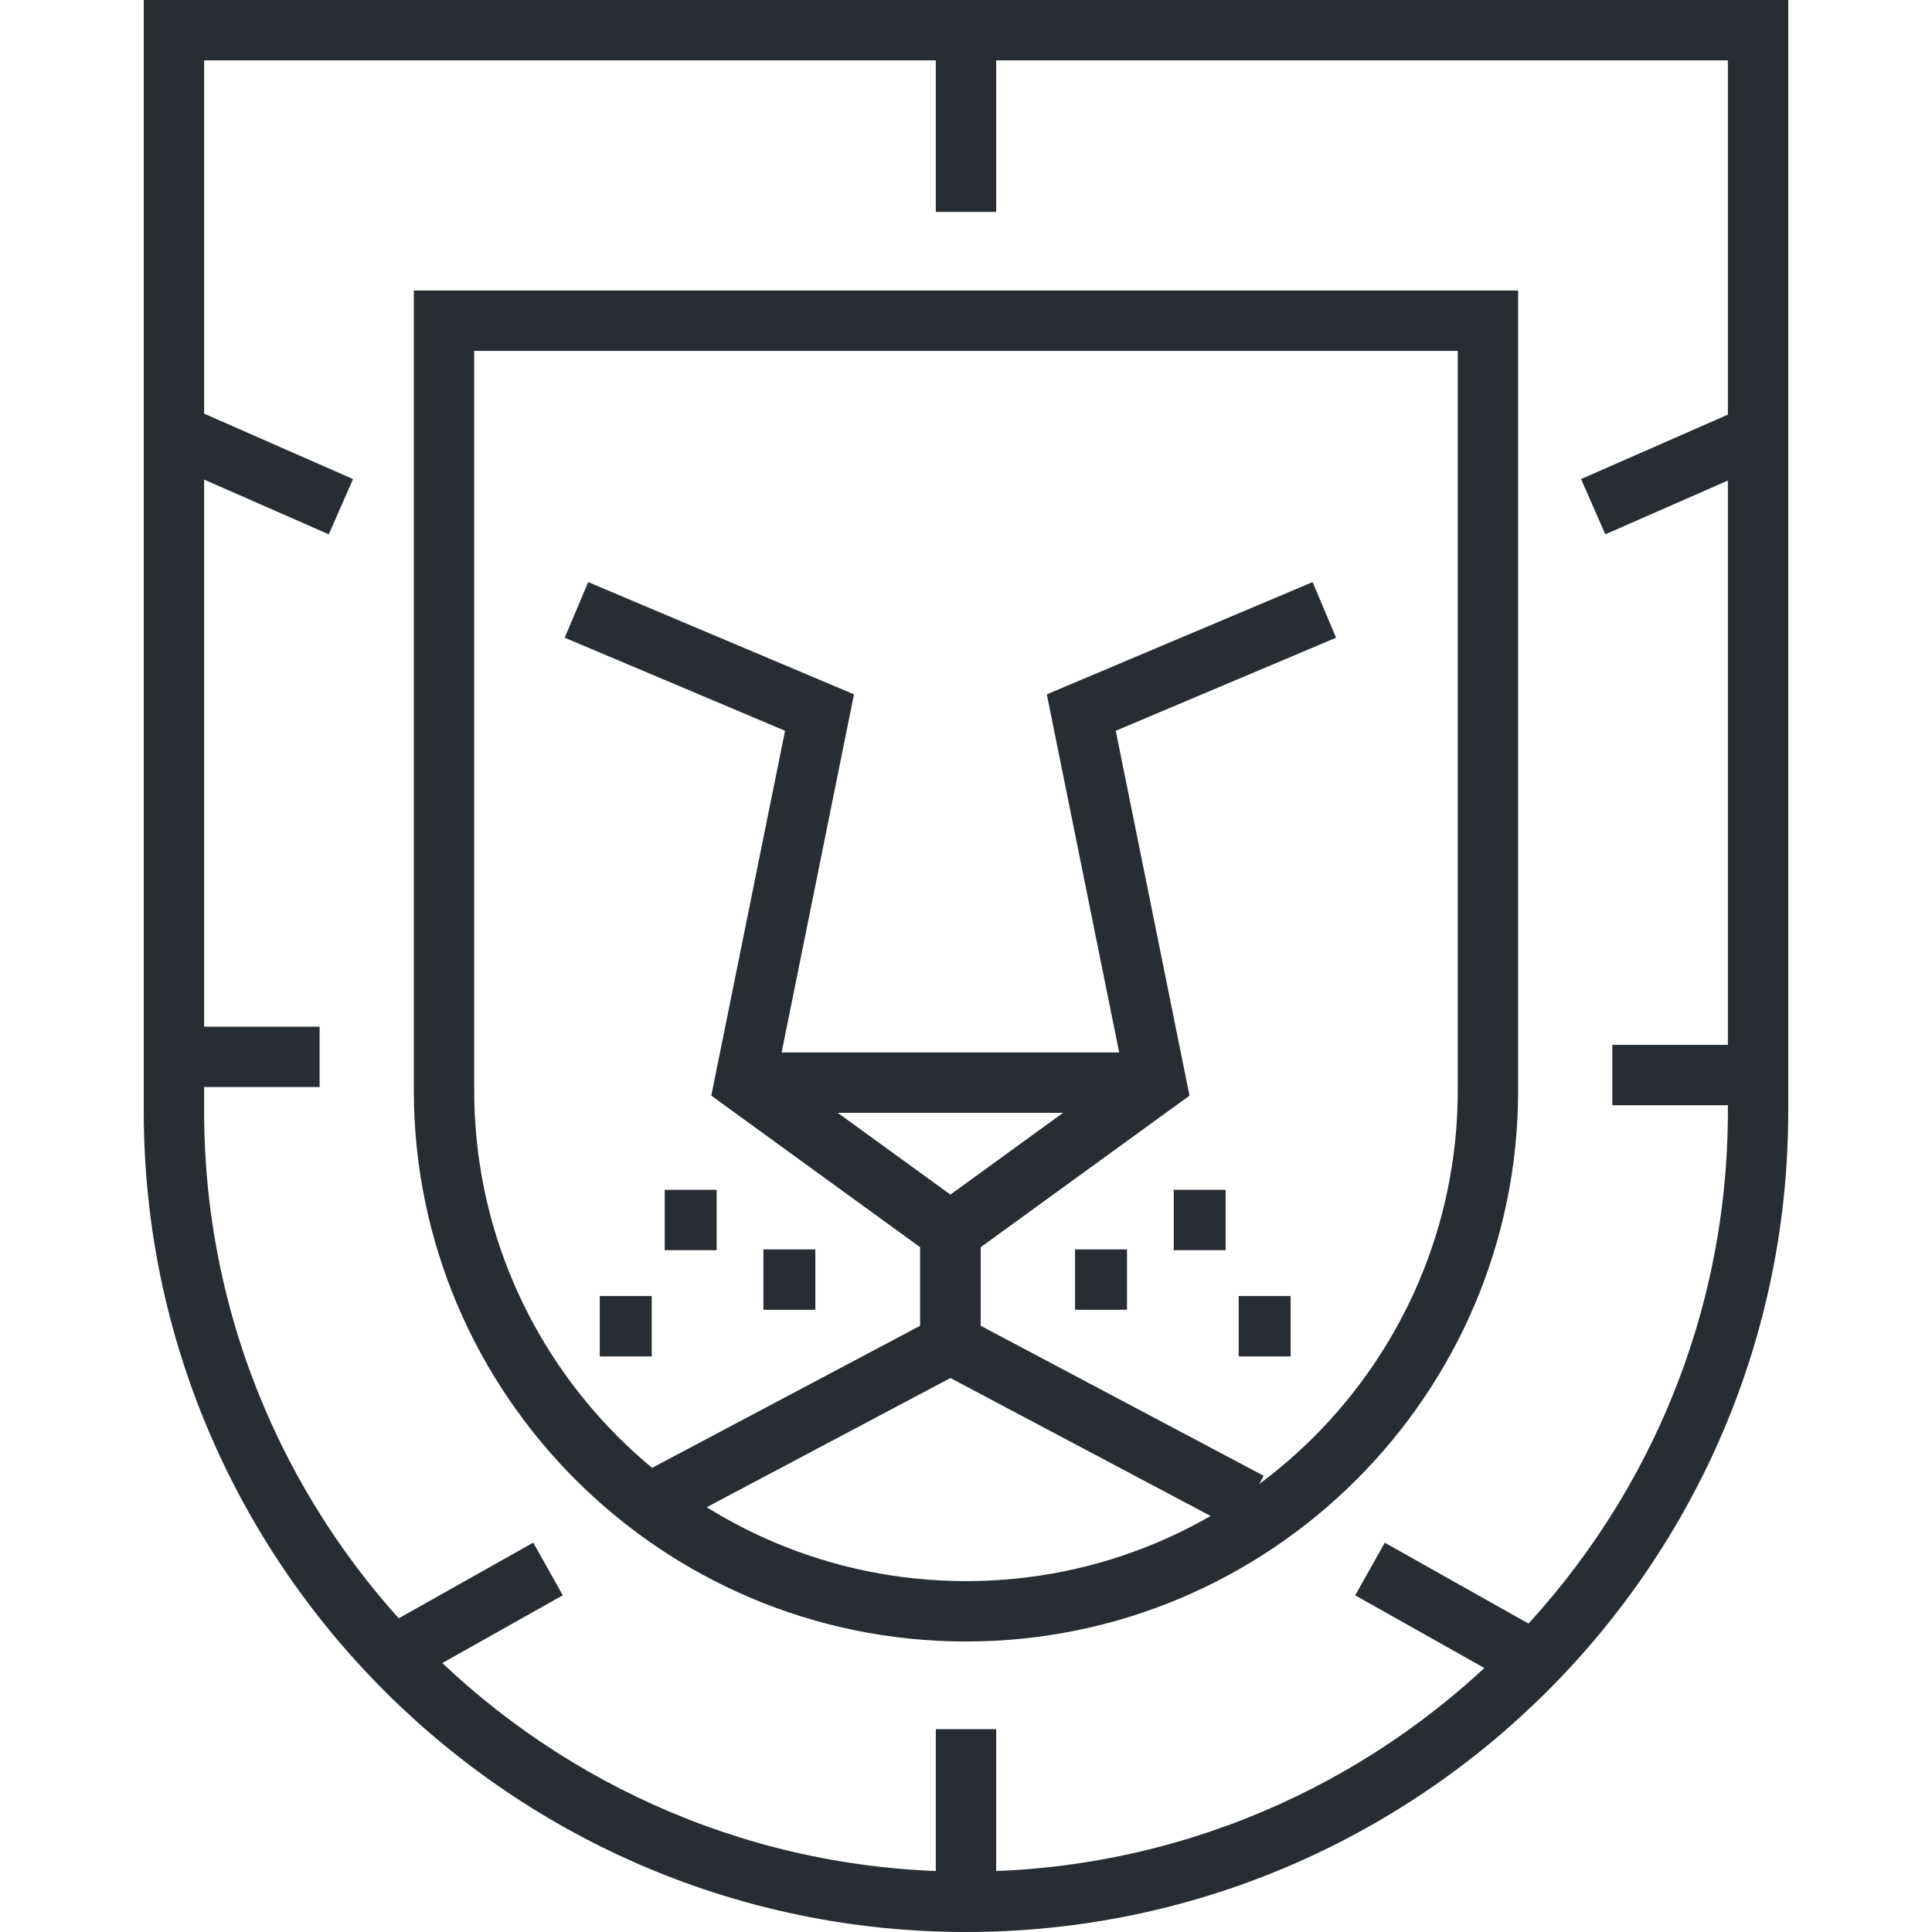 <svg xmlns="http://www.w3.org/2000/svg" width="128" height="128" xml:space="preserve"><path fill="#282D33" d="M63.999 128c-30.037 0-54.475-24.39-54.475-54.369V0h108.951v73.631C118.476 103.61 94.037 128 63.999 128zM13.524 4v69.631c0 27.773 22.643 50.369 50.475 50.369 27.833 0 50.477-22.596 50.477-50.369V4H13.524z"/><path fill="#282D33" d="M63.999 108.753c-20.171 0-36.582-16.379-36.582-36.512V19.247h73.163v52.994c0 20.133-16.41 36.512-36.581 36.512zM31.417 23.247v48.994c0 17.927 14.616 32.512 32.582 32.512 17.965 0 32.581-14.585 32.581-32.512V23.247H31.417z"/><path fill="#282D33" d="m44.083 101.309-1.873-3.534 18.757-9.943v-5.196L47.125 72.59l4.886-24.175-14.598-6.165 1.556-3.684 17.61 7.435-5.024 24.862 13.412 9.734v9.641z"/><path fill="#282D33" d="M81.851 101.309 60.967 90.238v-9.641l13.411-9.734-5.024-24.861 17.609-7.436 1.557 3.684-14.598 6.166 4.886 24.174-13.841 10.046v5.196l18.757 9.943z"/><path fill="#282D33" d="M50.048 69.727h25.838v4H50.048zM77.763 78.828h3.441v4h-3.441zM82.065 85.866h3.442v4h-3.442zM71.226 82.775h3.44v4h-3.44zM44.04 78.829h3.44v4h-3.44zM39.736 85.867h3.442v4h-3.442zM50.578 82.775h3.441v4h-3.441z"/><g><path fill="#282D33" d="M61.999 114.563h4v11.438h-4z"/></g><g><path fill="#282D33" d="M61.999 2.603h4v11.436h-4z"/></g><g><path fill="#282D33" d="m11.66 26.587 11.73 5.152-1.608 3.662-11.73-5.151z"/></g><g><path fill="#282D33" d="m116.479 26.591 1.607 3.662-11.73 5.148-1.607-3.662z"/></g><g><path fill="#282D33" d="M9.714 68.02h11.46v4H9.714z"/></g><g><path fill="#282D33" d="m35.328 102.205 1.96 3.486-11.493 6.464-1.96-3.487z"/></g><g><path fill="#282D33" d="m91.745 102.209 11.493 6.466-1.962 3.486-11.492-6.466z"/></g><g><path fill="#282D33" d="M106.822 69.224h11.461v4h-11.461z"/></g></svg>